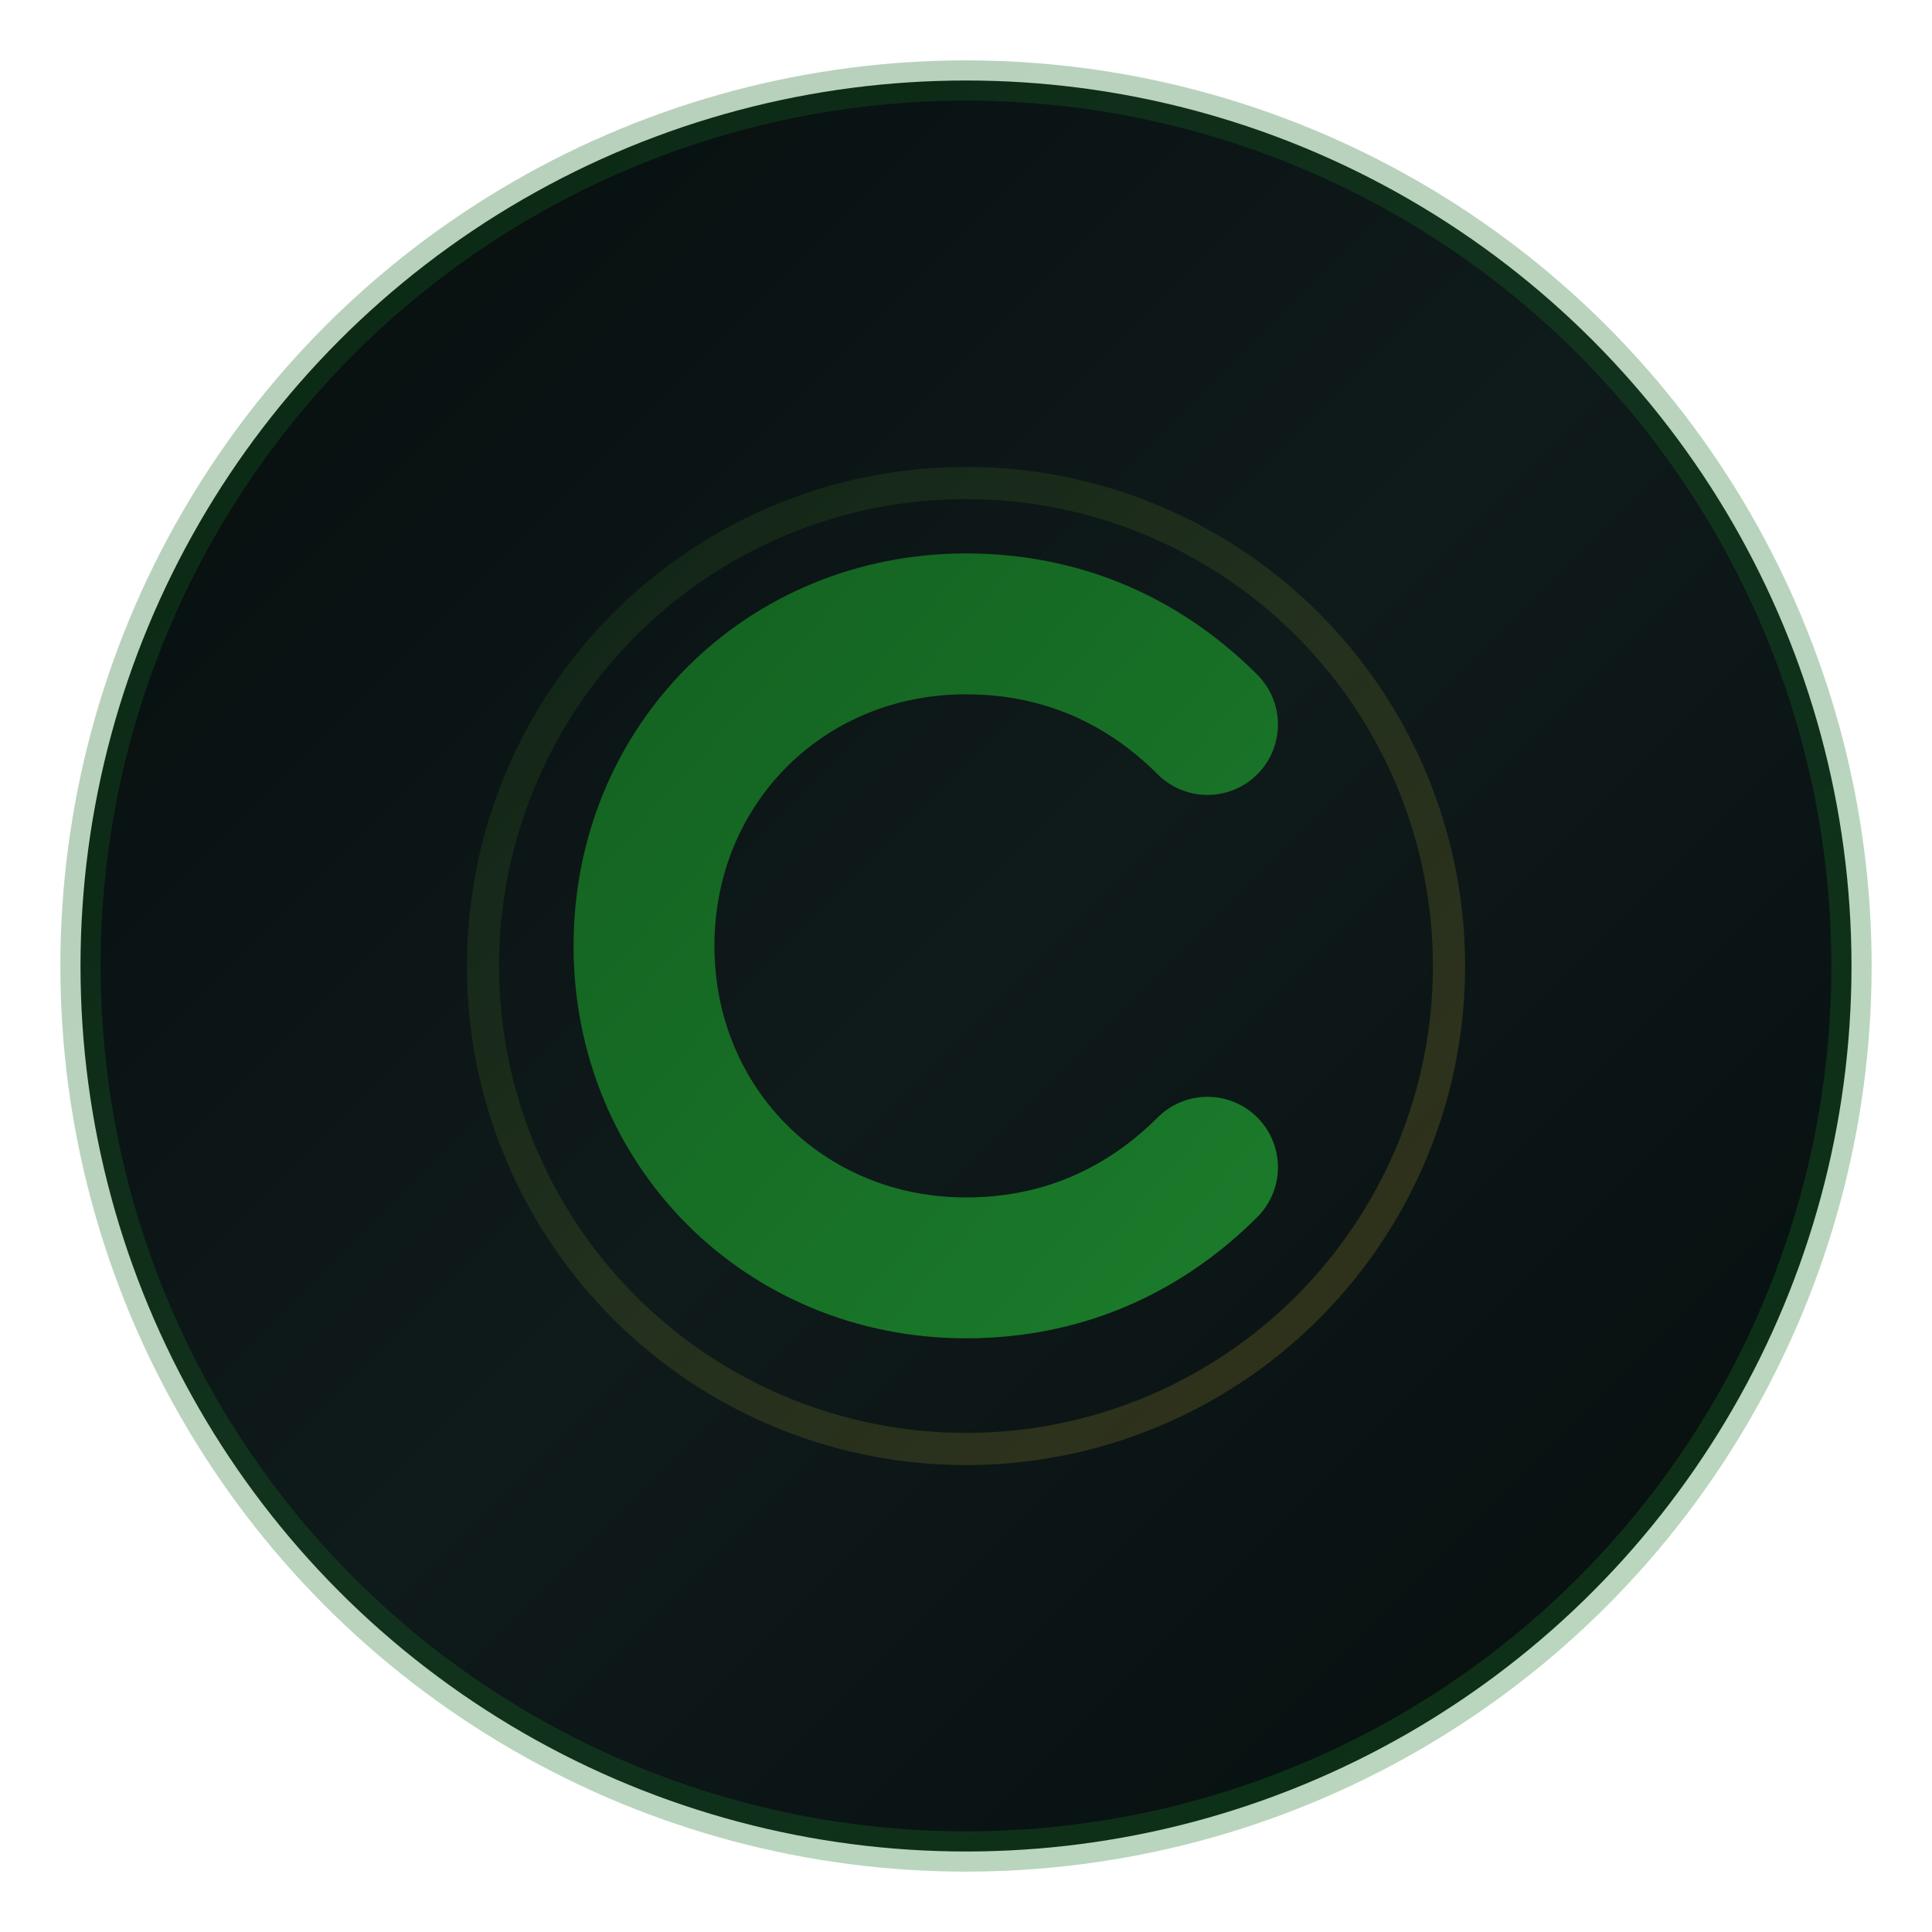<svg viewBox="0 0 48 48" fill="none" xmlns="http://www.w3.org/2000/svg">
  <!-- Premium circular background with subtle gradient -->
  <circle cx="24" cy="24" r="22" fill="url(#backgroundGradient)" />
  
  <!-- Elegant letter C with premium styling -->
  <path
    d="M30 18C28.5 16.5 26.5 15.5 24 15.5C19.5 15.5 16 19 16 23.5C16 28 19.5 31.5 24 31.5C26.5 31.5 28.5 30.5 30 29"
    fill="none"
    stroke="url(#emeraldGradient)"
    stroke-width="3.5"
    stroke-linecap="round"
    stroke-linejoin="round"
  />
  
  <!-- Subtle inner accent ring for premium feel -->
  <circle cx="24" cy="24" r="12" fill="none" stroke="url(#accentGradient)" stroke-width="0.8" opacity="0.2" />
  
  <!-- Premium outer ring -->
  <circle cx="24" cy="24" r="22" fill="none" stroke="url(#borderGradient)" stroke-width="1" opacity="0.3" />
  
  <defs>
    <linearGradient id="backgroundGradient" x1="0%" y1="0%" x2="100%" y2="100%">
      <stop offset="0%" stop-color="#060D0D" />
      <stop offset="50%" stop-color="#0F1A1A" />
      <stop offset="100%" stop-color="#060D0D" />
    </linearGradient>
    <linearGradient id="emeraldGradient" x1="0%" y1="0%" x2="100%" y2="100%">
      <stop offset="0%" stop-color="#146321" />
      <stop offset="100%" stop-color="#1A7A2A" />
    </linearGradient>
    <linearGradient id="accentGradient" x1="0%" y1="0%" x2="100%" y2="100%">
      <stop offset="0%" stop-color="#146321" />
      <stop offset="100%" stop-color="#D4AF37" />
    </linearGradient>
    <linearGradient id="borderGradient" x1="0%" y1="0%" x2="100%" y2="100%">
      <stop offset="0%" stop-color="#146321" />
      <stop offset="100%" stop-color="#1A7A2A" />
    </linearGradient>
  </defs>
</svg>
